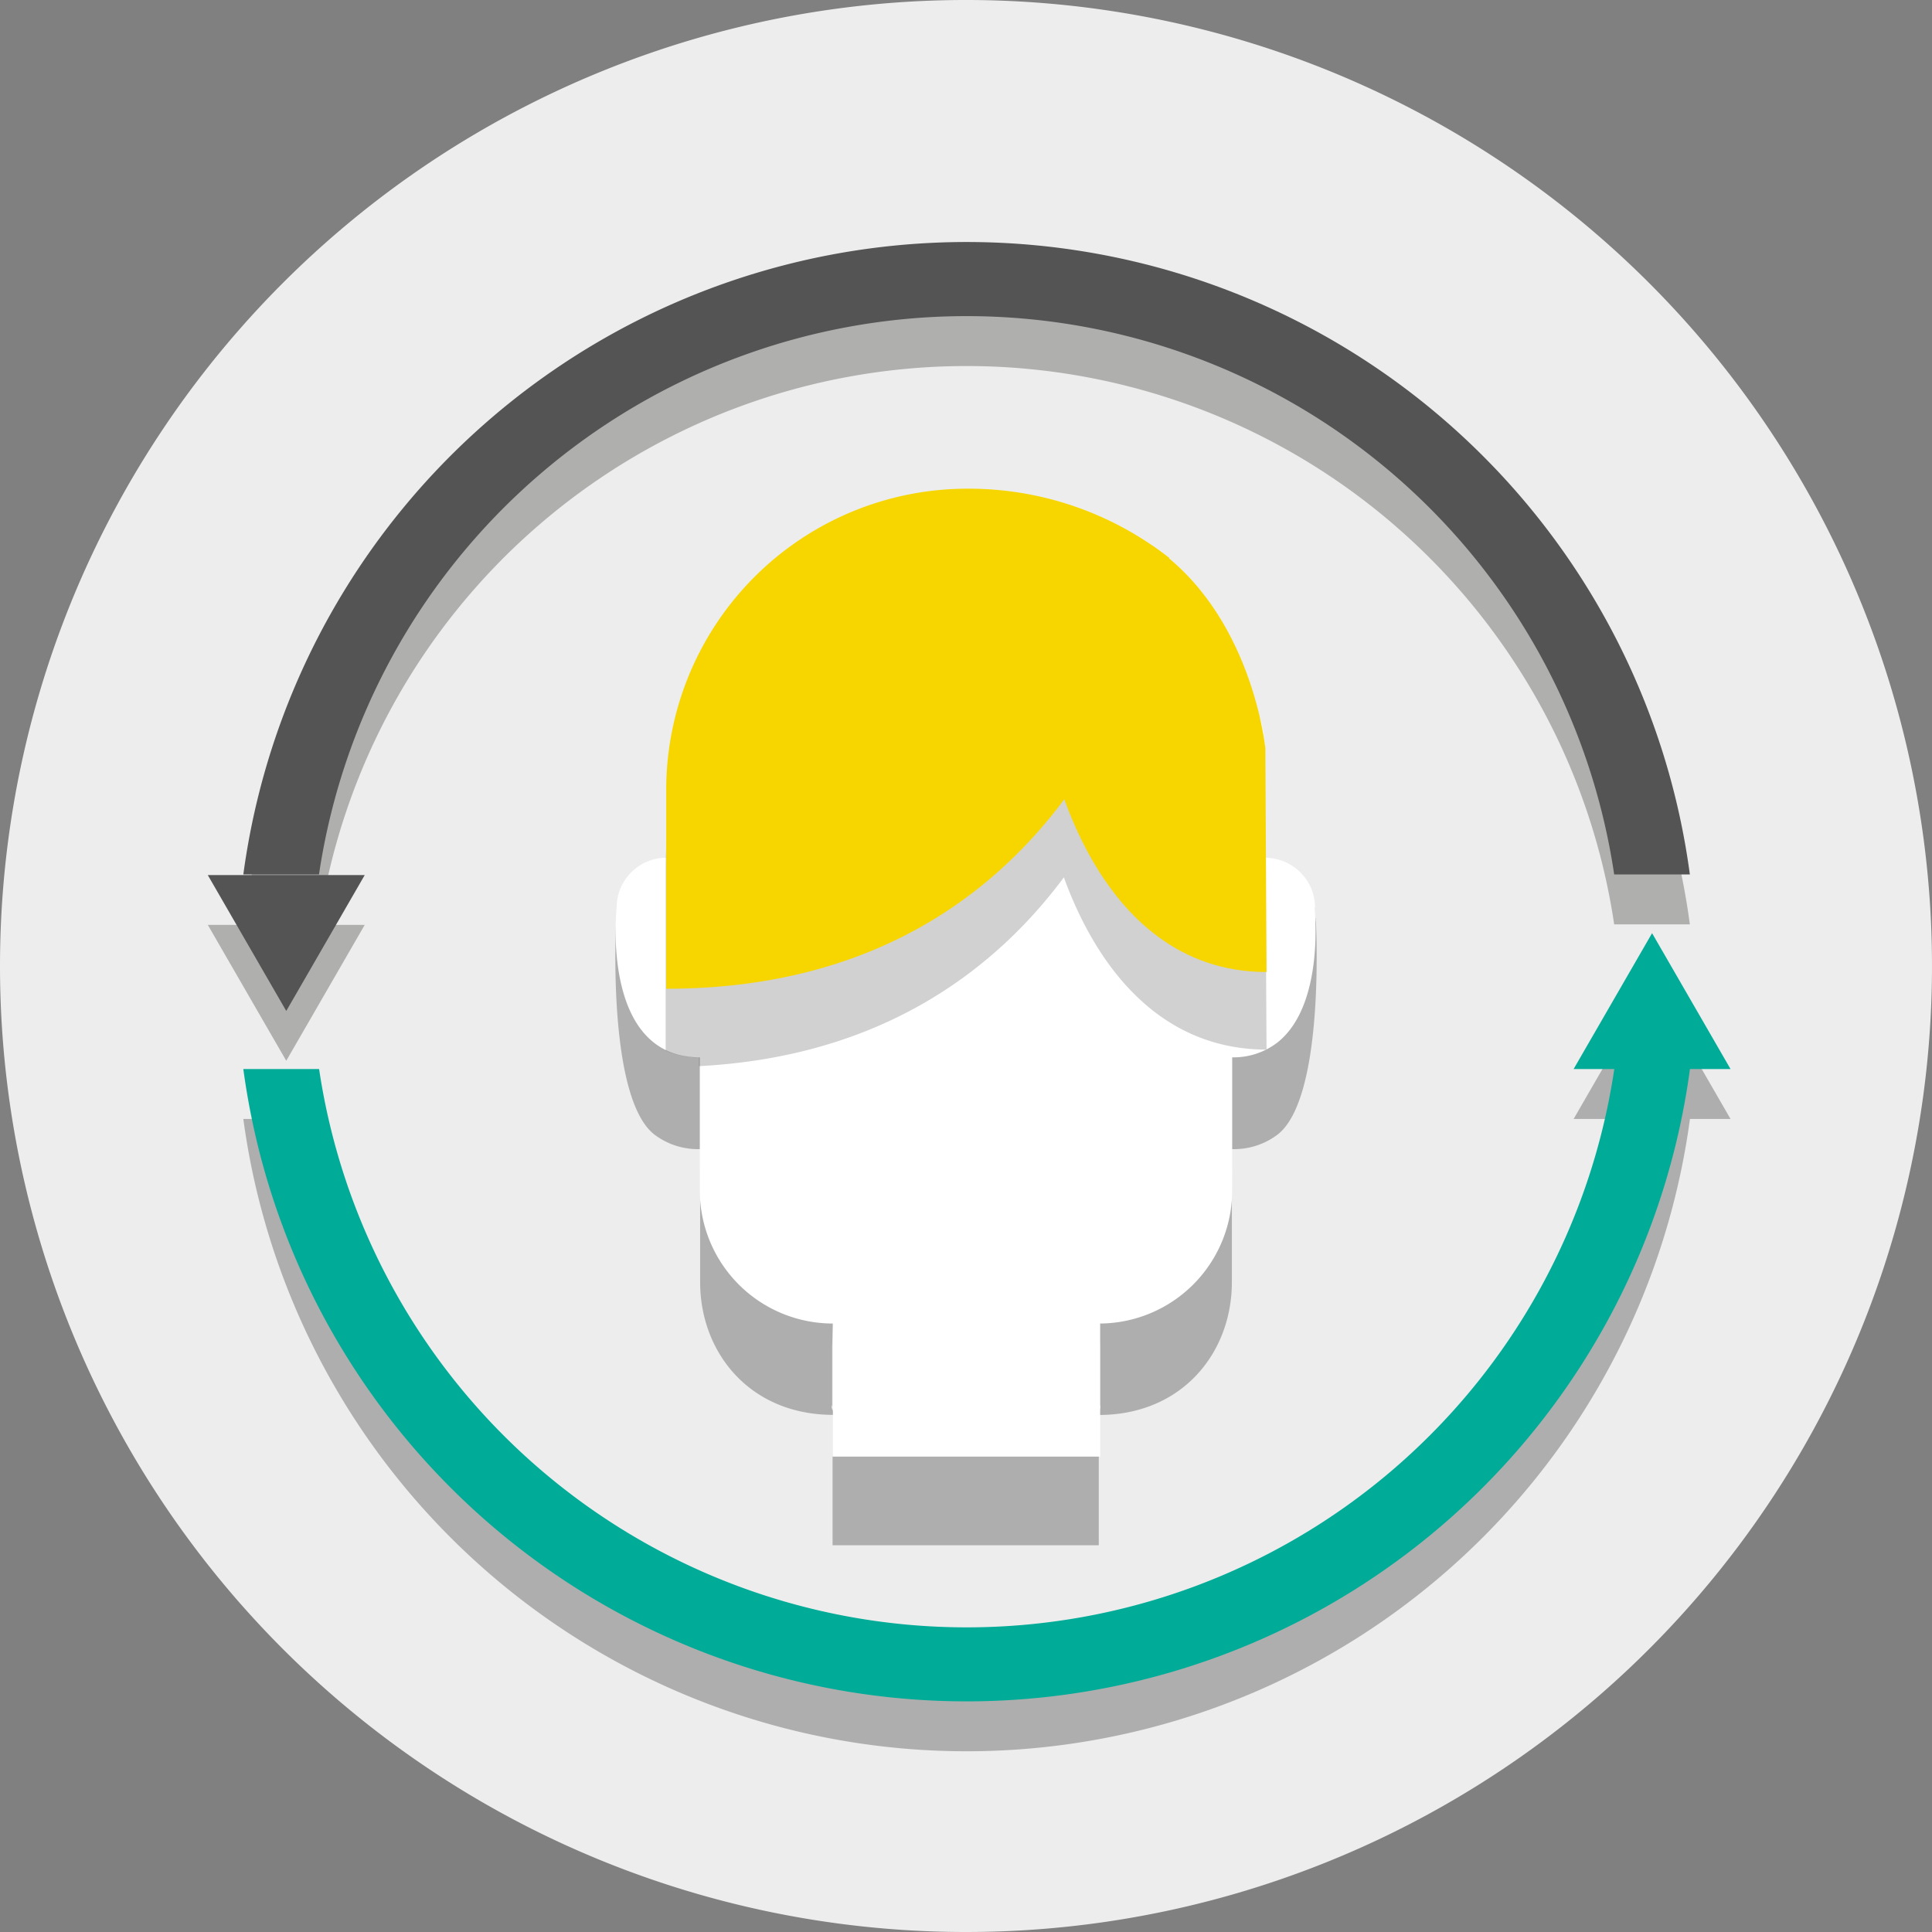 <svg xmlns="http://www.w3.org/2000/svg" viewBox="0 0 180 180"><rect x="0" y="0" width="180" height="180" fill="#808080" stroke="none"/><defs><style>.cls-1{fill:#ededed}.cls-2,.cls-4{opacity:.3}.cls-3,.cls-4,.cls-6{fill:#1d1d1b}.cls-5{fill:#fff}.cls-6{opacity:.2}.cls-7{fill:#f7d600}.cls-8{fill:#545454}.cls-9{fill:#00ac98}</style></defs><title>subsection-lifestyle-ready-icon</title><g id="Layer_2" data-name="Layer 2"><g id="Layer_6" data-name="Layer 6"><path class="cls-1" d="M0 90a90 90 0 1 1 90 90A90 90 0 0 1 0 90"/><g class="cls-2"><path class="cls-3" d="M138.15 47.12a68 68 0 0 0-115.48 39h7.05a61 61 0 0 1 120.67 0h7.05a67.82 67.82 0 0 0-19.29-39zM26.67 98.83l7.31-12.66H19.36l7.31 12.66z"/></g><path class="cls-4" d="M153.92 91.59l-7.31 12.66h3.79a61 61 0 0 1-120.67 0h-7.06a68 68 0 0 0 134.78 0h3.78z"/><path class="cls-4" d="M114.77 108.94c0 6.85-5.55 13.39-12.4 13.39l.1 3.14v5.47c.24.3-.48.89-.1.89 7.77 0 12.4-5.8 12.4-12.37zm7.82-23.32c-.35 2.6-1.42 8.86-3.54 10.53a6.7 6.7 0 0 1-4.28 1.37v9.54a6.71 6.71 0 0 0 4.28-1.37c4.48-3.52 3.54-20.07 3.54-20.07 0-.34.07.32 0 0m-57.36 33.83c0 6.57 4.63 12.37 12.4 12.37.39 0-.34-.59-.1-.89v-5.47l.1-3.14c-6.85 0-12.4-6.54-12.4-13.39zm-7.82-33.83c-.07.32 0-.34 0 0 0 0-.93 16.55 3.54 20.07a6.71 6.71 0 0 0 4.28 1.37v-9.55a6.7 6.7 0 0 1-4.28-1.37c-2.12-1.67-3.19-7.92-3.54-10.53"/><path class="cls-5" d="M122.52 84.57a4.65 4.65 0 0 0-4.65-4.65v-9.3c0-13.7-11.33 3.6-25 3.6l-2.87 3h-3.1c-13.7 0-24.8-15.81-24.8-2.11v4.8a4.65 4.65 0 0 0-4.65 4.65S55.9 98.51 65.2 98.51v12.4a12.4 12.4 0 0 0 12.4 12.4v12.4h24.9v-12.4h-.1a12.4 12.4 0 0 0 12.4-12.4v-12.4a6.7 6.7 0 0 0 4.2-1.37c4.48-3.52 3.47-12.58 3.47-12.58"/><path class="cls-4" d="M77.57 135.71h24.8v8.26h-24.8z"/><path class="cls-6" d="M118 97.77l-.1-17.85h-.08v-3.48a32.28 32.28 0 0 0-3.73-10.89c-4.43 1.31-12.36 8.67-21.3 8.67l-2.87 3h-3.1c-9.93 0-18.49-8.3-22.45-7.65a27.73 27.73 0 0 0-2.35 11.18v17.12a7.17 7.17 0 0 0 3.1.65v.81c17-.88 27.55-8.92 34-17.59 2.22 6.15 7.54 16 18.83 16.05z"/><path class="cls-7" d="M97.8 69.7s3.82 20.86 20.2 20.86l-.11-20.85s-1.22-12.63-10.61-18.91L95.57 65.72z"/><path class="cls-7" d="M62.07 86V73.53a28.07 28.07 0 0 1 28.08-28 30.27 30.27 0 0 1 18.71 6.39h.06s-5.85 40.2-46.85 40.2z"/><path class="cls-8" d="M138.15 42.47a68 68 0 0 0-115.48 39h7.05a61 61 0 0 1 120.67 0h7.05a67.82 67.82 0 0 0-19.29-39zM26.67 94.19l7.31-12.66H19.36l7.31 12.66z"/><path class="cls-9" d="M153.92 86.94l-7.31 12.66h3.79a61 61 0 0 1-120.67 0h-7.06a68 68 0 0 0 134.78 0h3.78z"/></g></g></svg>